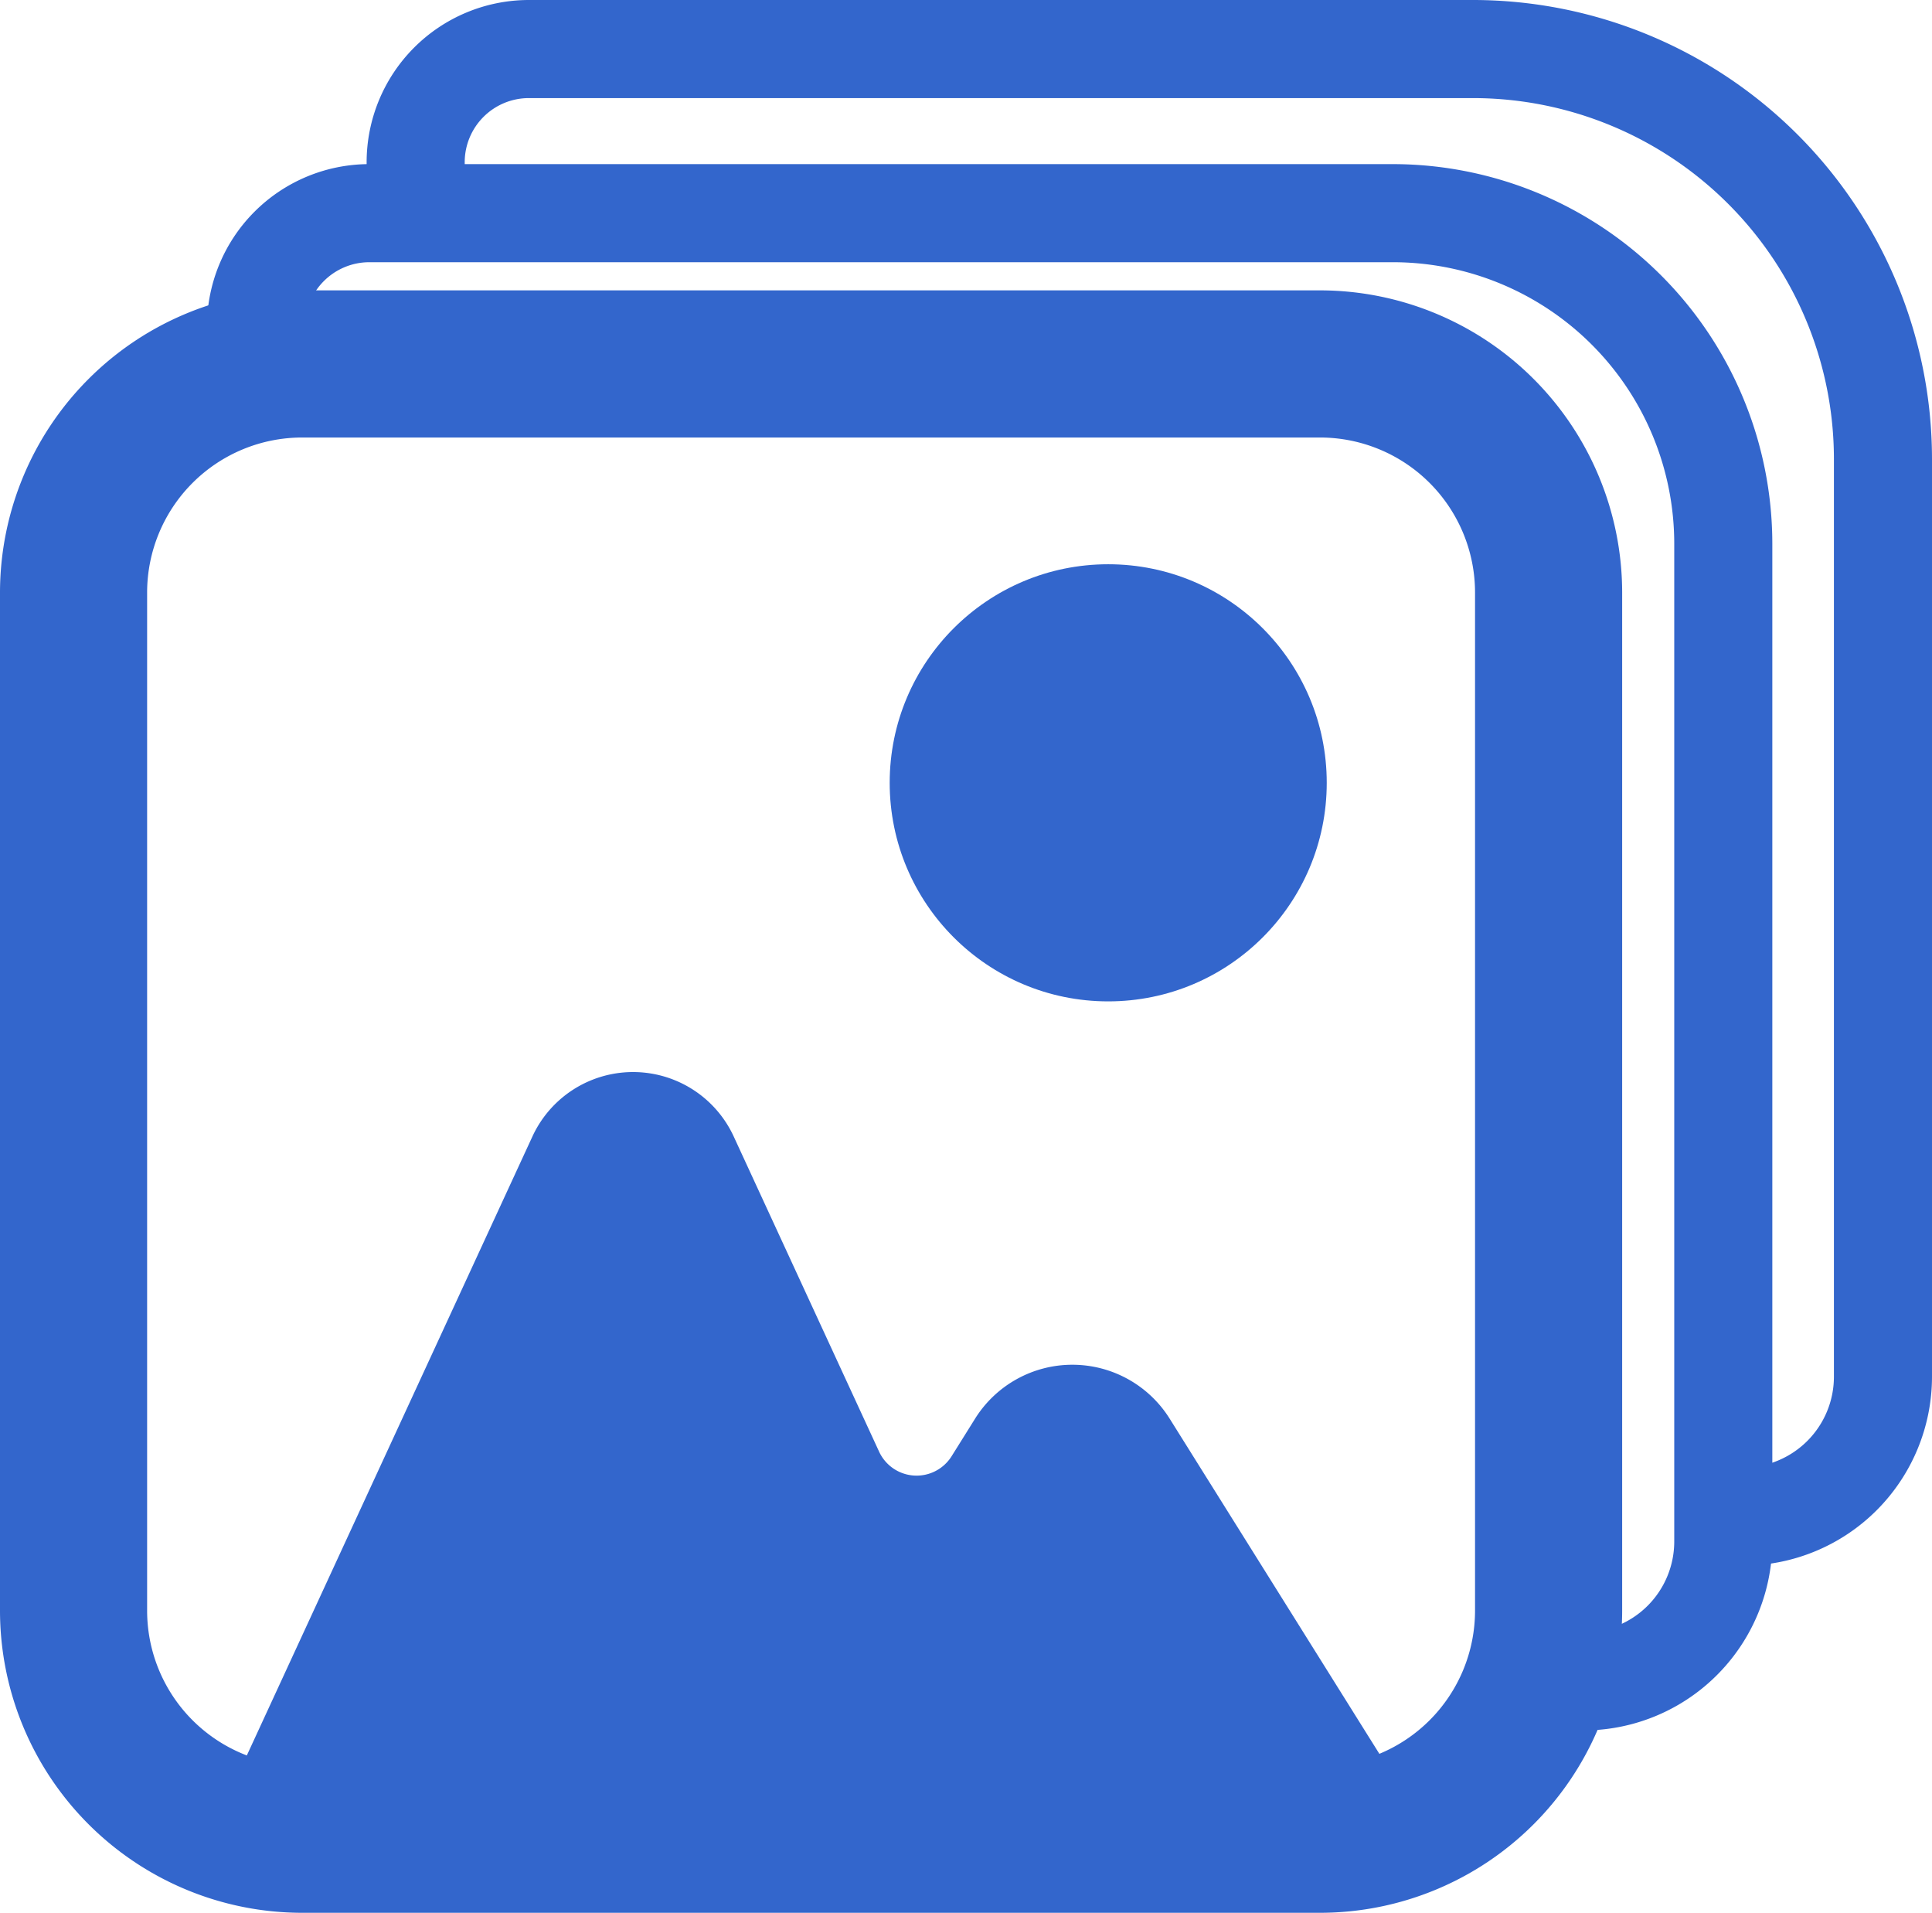 <svg id="galeria_paginada" data-name="galeria paginada" xmlns="http://www.w3.org/2000/svg" width="19.698" height="19.499" viewBox="0 0 19.698 19.499">
  <g id="Grupo_24" data-name="Grupo 24" transform="translate(-1041.37 -356.46)">
    <g id="Grupo_23" data-name="Grupo 23">
      <path id="Trazado_55" data-name="Trazado 55" d="M1054.829,375.959H1044.45a3.082,3.082,0,0,1-3.08-3.079V362.5a3.083,3.083,0,0,1,3.08-3.08h10.379a3.083,3.083,0,0,1,3.08,3.08v10.38A3.082,3.082,0,0,1,1054.829,375.959ZM1044.45,360.92a1.581,1.581,0,0,0-1.58,1.58v10.38a1.581,1.581,0,0,0,1.58,1.579h10.379a1.581,1.581,0,0,0,1.58-1.579V362.5a1.581,1.581,0,0,0-1.58-1.58Z" fill="#36c"/>
      <path id="Trazado_56" data-name="Trazado 56" d="M1055.544,374.515l-2.249-3.594a1.17,1.17,0,0,0-1.983,0l-.24.384a.421.421,0,0,1-.739-.047l-1.482-3.212a1.13,1.13,0,0,0-2.053,0l-3.283,7.114a.137.137,0,0,0,.125.2h11.175C1055.4,375.355,1055.789,374.907,1055.544,374.515Z" fill="#36c"/>
      <circle id="Elipse_1" data-name="Elipse 1" cx="2.228" cy="2.228" r="2.228" transform="translate(1050.441 362.212)" fill="#36c"/>
    </g>
    <path id="Trazado_57" data-name="Trazado 57" d="M1057.515,374.1a.5.5,0,0,1,0-1,.926.926,0,0,0,.925-.925V362a2.87,2.87,0,0,0-2.867-2.867h-10.439a.656.656,0,0,0-.654.654v.271a.5.5,0,0,1-1,0v-.271a1.656,1.656,0,0,1,1.654-1.654h10.439A3.872,3.872,0,0,1,1059.44,362v10.168A1.927,1.927,0,0,1,1057.515,374.1Z" fill="#36c"/>
    <path id="Trazado_58" data-name="Trazado 58" d="M1059.143,372.42a.5.5,0,0,1,0-1,.926.926,0,0,0,.925-.924v-9.36a3.681,3.681,0,0,0-3.676-3.676h-9.631a.654.654,0,0,0-.653.654v.271a.5.5,0,0,1-1,0v-.271a1.655,1.655,0,0,1,1.653-1.654h9.631a4.682,4.682,0,0,1,4.676,4.676v9.36A1.927,1.927,0,0,1,1059.143,372.42Z" fill="#36c"/>
  </g>
</svg>
